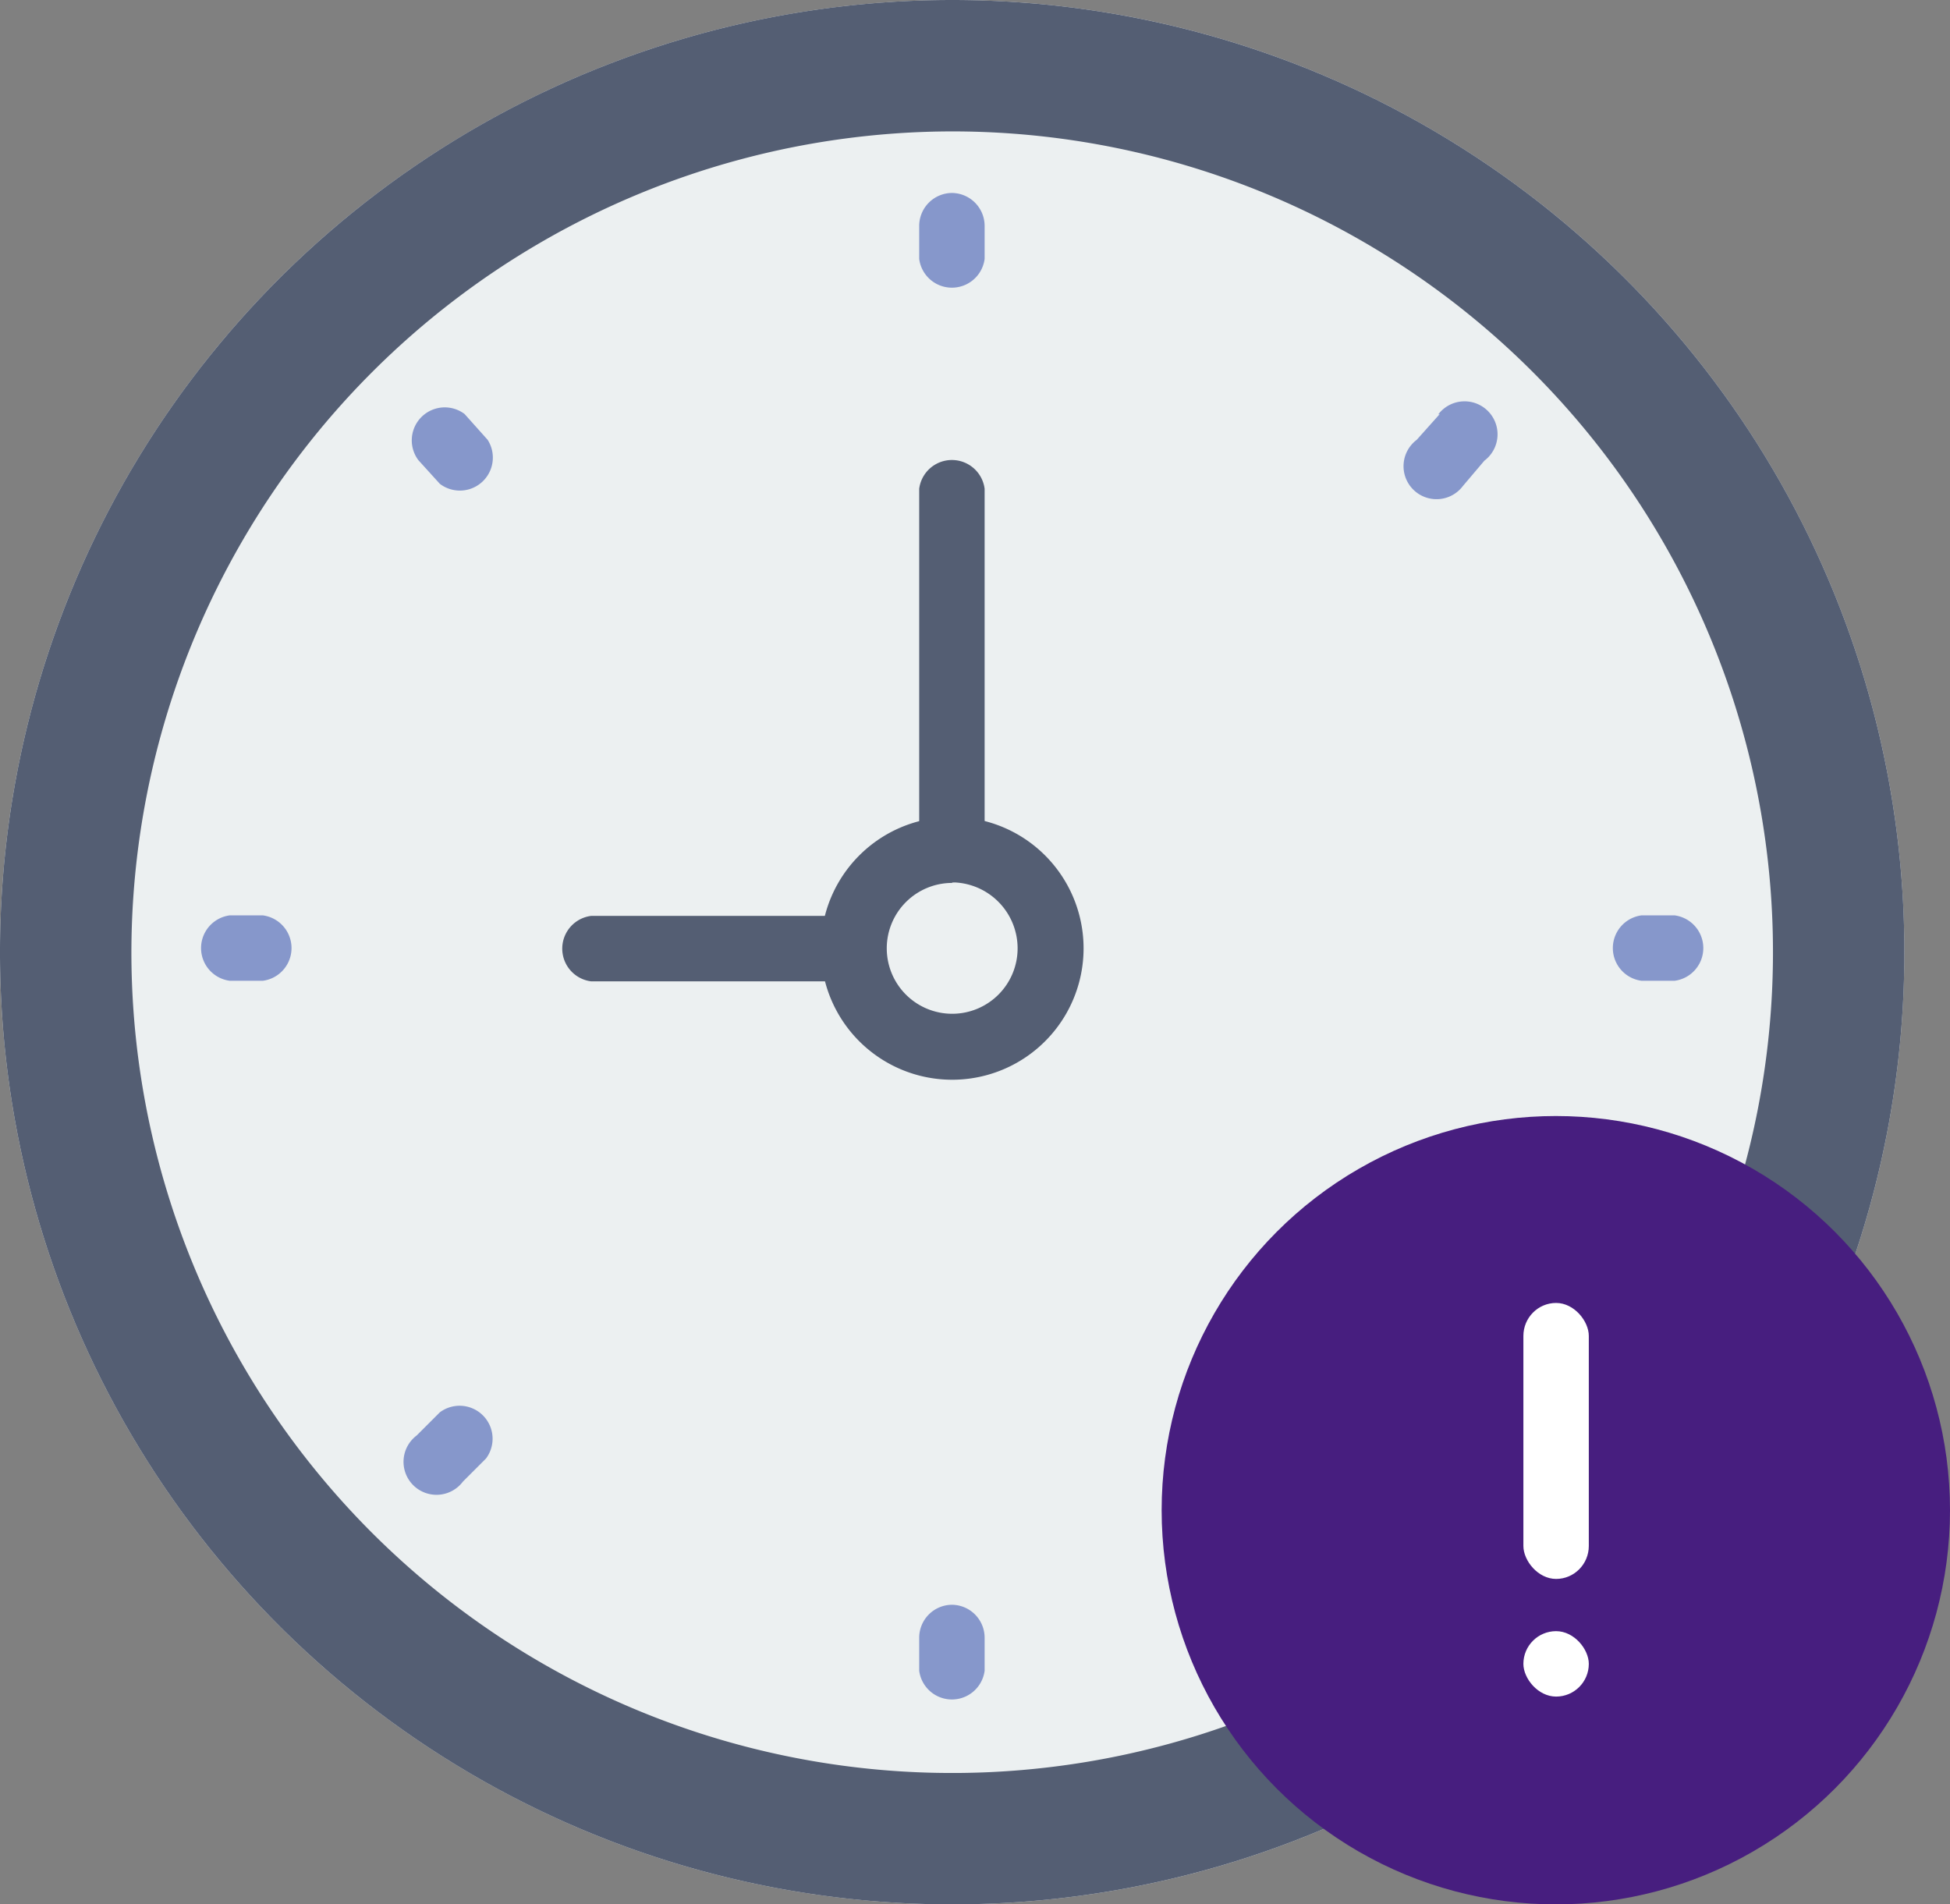 <svg xmlns="http://www.w3.org/2000/svg" viewBox="0 0 35.47 34.64"><rect x="0" y="0" width="35.47" height="34.64" fill="#808080" stroke="none"/><defs><style>.cls-1{fill:#ecf0f1;}.cls-2{fill:#545e73;}.cls-3{fill:#8697cb;}.cls-4{fill:#471e7f;}.cls-5{fill:#fff;}</style></defs><title>tasks-yet-to-start</title><g id="Layer_2" data-name="Layer 2"><g id="Layer_3" data-name="Layer 3"><circle class="cls-1" cx="17.32" cy="17.32" r="17.32"/><path class="cls-2" d="M17.32,2.39A14.93,14.93,0,1,1,2.39,17.32,14.95,14.95,0,0,1,17.32,2.39m0-2.39A17.32,17.32,0,1,0,34.64,17.32,17.32,17.32,0,0,0,17.32,0Z"/><path class="cls-3" d="M17.32,3.51a.6.6,0,0,0-.6.6v.6a.6.6,0,0,0,1.19,0v-.6A.6.6,0,0,0,17.32,3.51Z"/><path class="cls-3" d="M17.32,29.19a.6.6,0,0,0-.6.6v.6a.6.6,0,0,0,1.19,0v-.6A.6.6,0,0,0,17.32,29.19Z"/><path class="cls-3" d="M30.46,16.65h-.6a.6.6,0,0,0,0,1.19h.6a.6.6,0,0,0,0-1.19Z"/><path class="cls-3" d="M4.78,16.65h-.6a.6.6,0,0,0,0,1.19h.6a.6.6,0,0,0,0-1.19Z"/><path class="cls-3" d="M26.19,7.53,25.77,8a.6.6,0,1,0,.84.84L27,8.38a.6.6,0,1,0-.84-.84Z"/><path class="cls-3" d="M8,25.69l-.42.42a.6.6,0,1,0,.84.84l.42-.42A.6.6,0,0,0,8,25.69Z"/><path class="cls-3" d="M26.61,25.69a.6.6,0,0,0-.84.84l.42.42a.6.6,0,0,0,.84-.84Z"/><path class="cls-3" d="M8.45,7.53a.6.6,0,0,0-.84.84L8,8.8A.6.6,0,0,0,8.87,8Z"/><path class="cls-2" d="M15.53,17.85H10.75a.6.6,0,0,1,0-1.19h4.78a.6.6,0,0,1,0,1.19Z"/><path class="cls-2" d="M17.32,16.05a.6.6,0,0,1-.6-.6V8.89a.6.6,0,0,1,1.19,0v6.57A.6.6,0,0,1,17.32,16.05Z"/><path class="cls-2" d="M17.32,19.64a2.39,2.39,0,1,1,2.39-2.39A2.39,2.39,0,0,1,17.32,19.64Zm0-3.58a1.19,1.19,0,1,0,1.19,1.19A1.2,1.2,0,0,0,17.32,16.05Z"/><circle class="cls-4" cx="28.3" cy="27.47" r="7.17"/><rect class="cls-5" x="27.71" y="23.7" width="1.19" height="5.02" rx="0.6" ry="0.6"/><rect class="cls-5" x="27.71" y="29.67" width="1.19" height="1.19" rx="0.6" ry="0.6"/></g></g></svg>